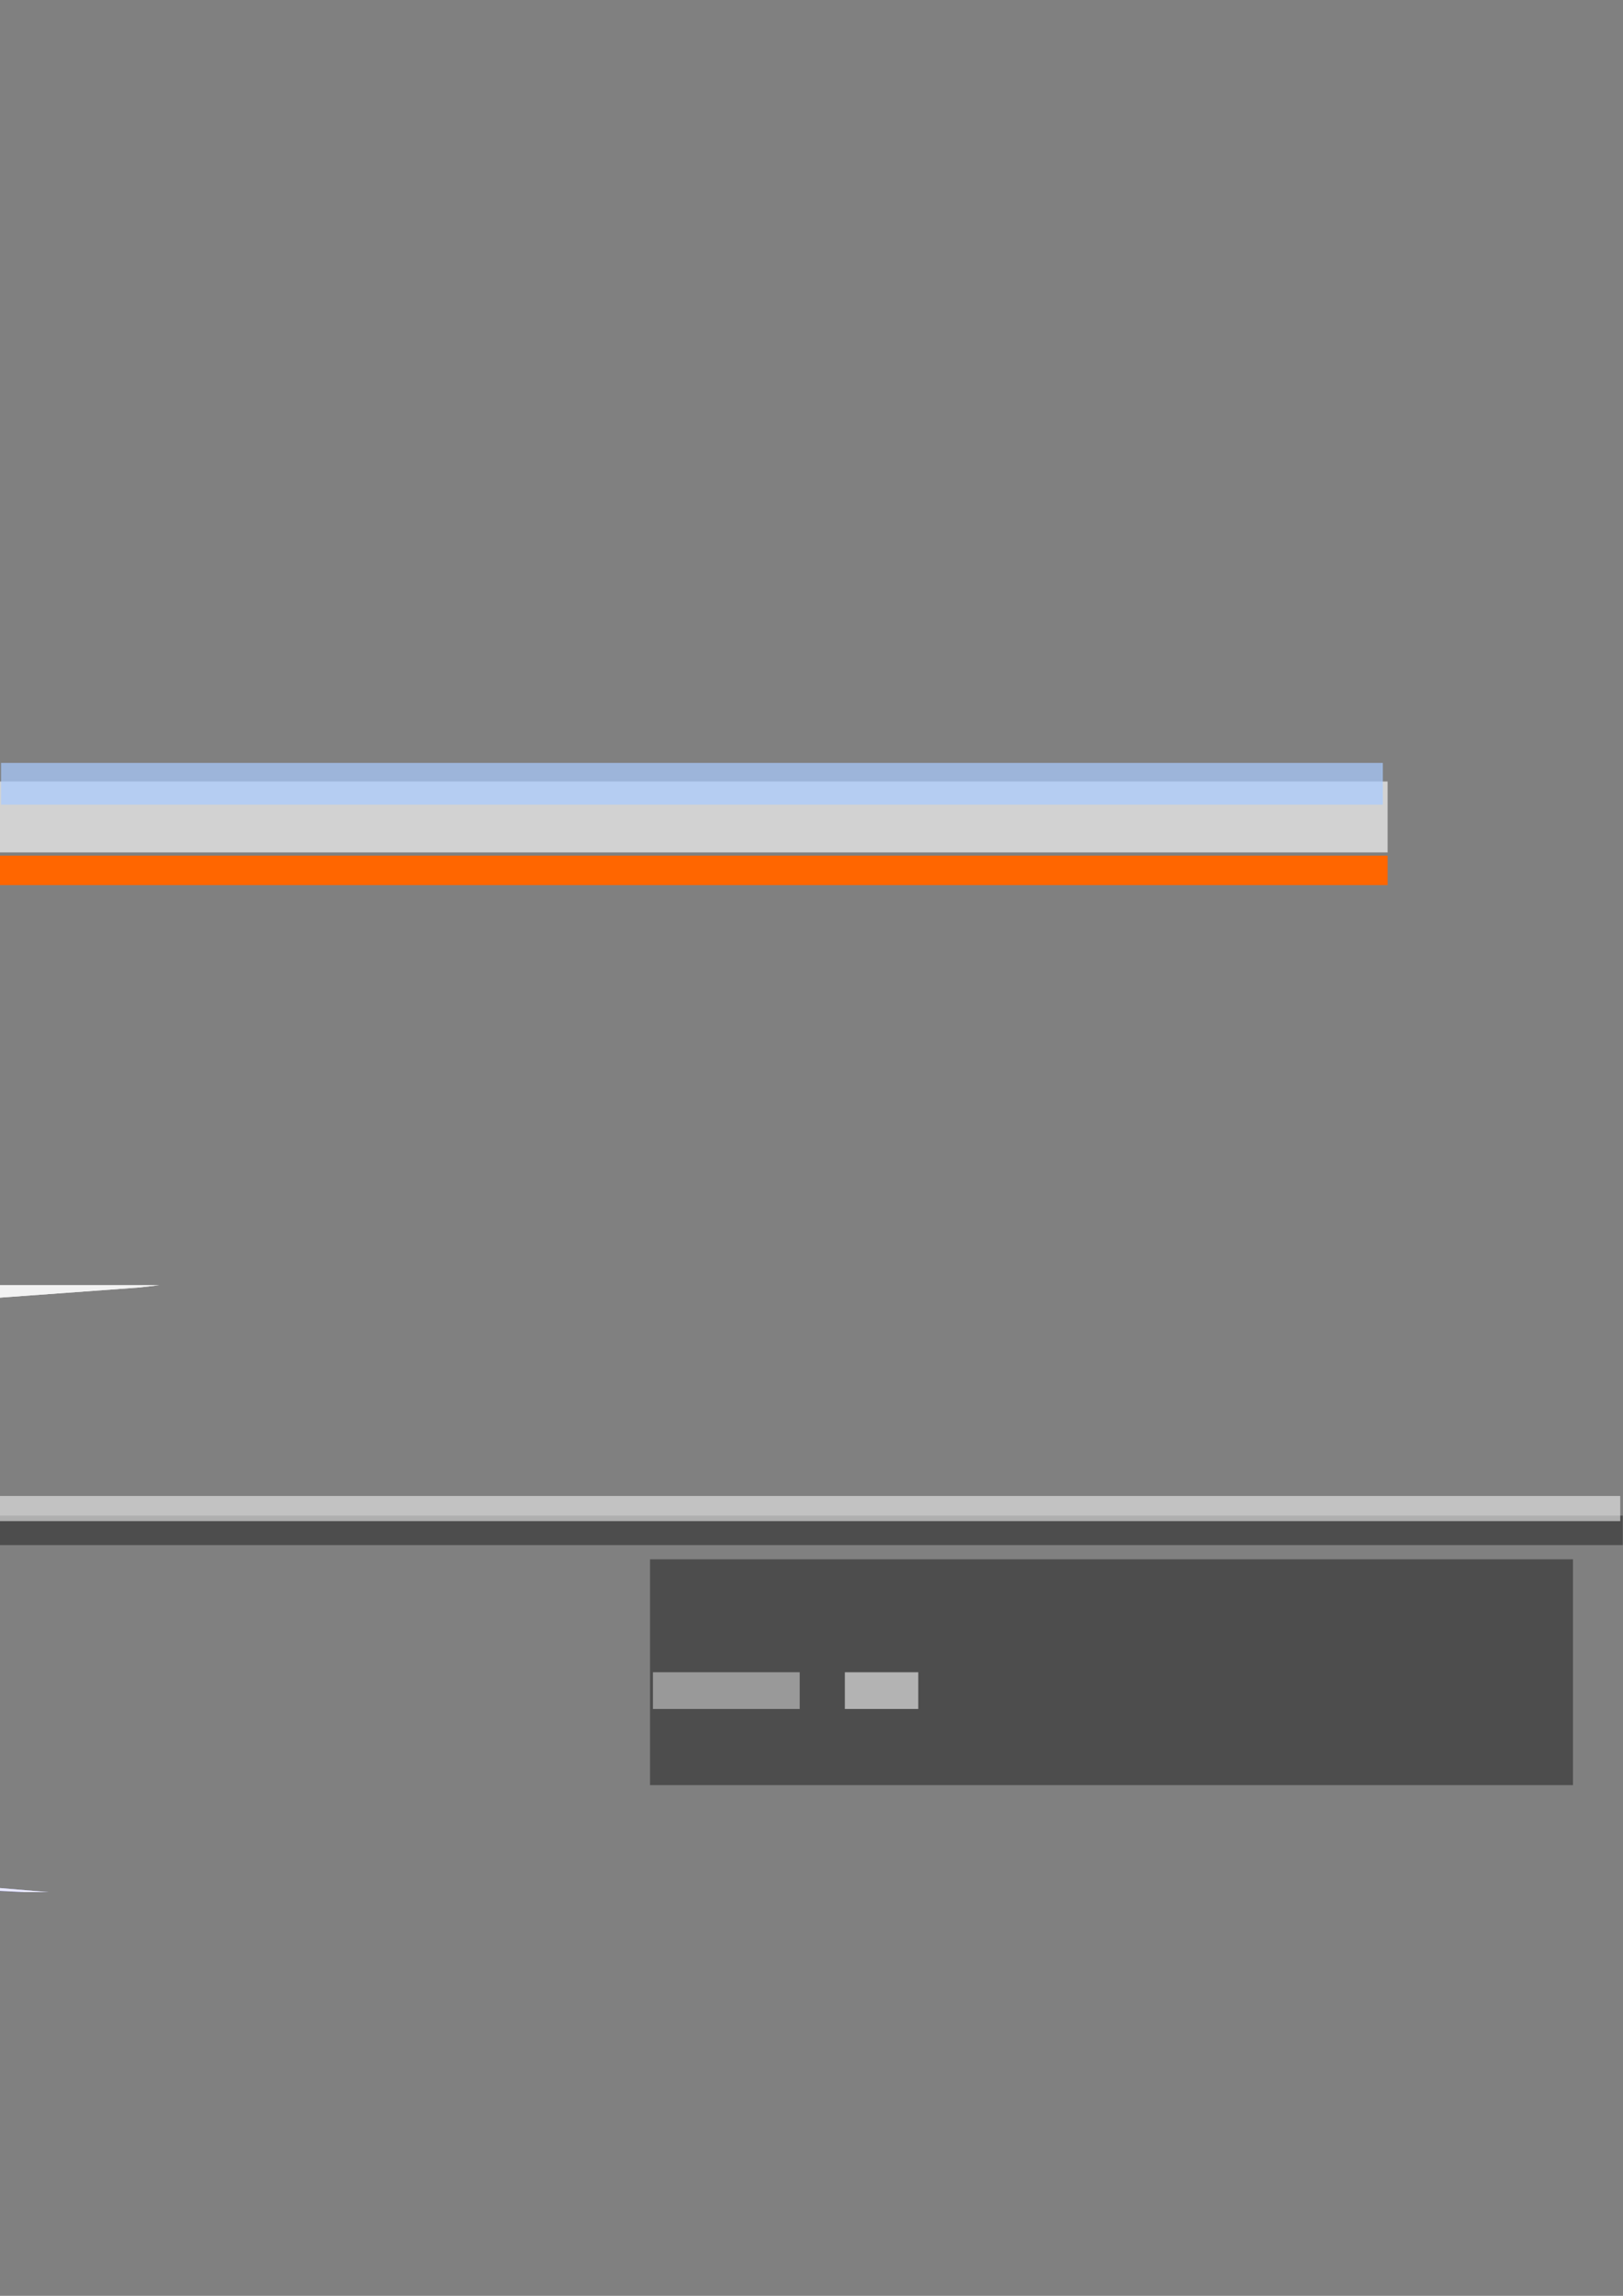 <?xml version="1.0" encoding="UTF-8" standalone="no"?>
<!-- Created with Inkscape (http://www.inkscape.org/) -->

<svg
   xmlns:dc="http://purl.org/dc/elements/1.1/"
   xmlns:cc="http://creativecommons.org/ns#"
   xmlns:rdf="http://www.w3.org/1999/02/22-rdf-syntax-ns#"
   xmlns:svg="http://www.w3.org/2000/svg"
   xmlns="http://www.w3.org/2000/svg"
   xmlns:sodipodi="http://sodipodi.sourceforge.net/DTD/sodipodi-0.dtd"
   xmlns:inkscape="http://www.inkscape.org/namespaces/inkscape"
   width="744.094"
   height="1052.362"
   id="svg2"
   version="1.1"
   inkscape:version="0.48.0 r9654"
   sodipodi:docname="2011thrill_0.301.svg">
  <rect width="100%" height="100%" fill="#808080" stroke="none"/>
  <defs
     id="defs4">
    <inkscape:perspective
       sodipodi:type="inkscape:persp3d"
       inkscape:vp_x="-204.63609 : 442.64307 : 1"
       inkscape:vp_y="1112.2998 : 0 : 0"
       inkscape:vp_z="-9.32326 : 453.61842 : 1"
       inkscape:persp3d-origin="172.029 : 451.14087 : 1"
       id="perspective5677" />
    <inkscape:perspective
       sodipodi:type="inkscape:persp3d"
       inkscape:vp_x="39.54094 : 183.60028 : 1"
       inkscape:vp_y="-747.55669 : 0 : 0"
       inkscape:vp_z="-91.7253 : 188.62371 : 1"
       inkscape:persp3d-origin="-213.6089 : 187.48974 : 1"
       id="perspective2824-3" />
  </defs>
  <sodipodi:namedview
     id="base"
     pagecolor="#ffffff"
     bordercolor="#666666"
     borderopacity="1.0"
     inkscape:pageopacity="0.0"
     inkscape:pageshadow="2"
     inkscape:zoom="1"
     inkscape:cx="258.16263"
     inkscape:cy="375.28883"
     inkscape:document-units="px"
     inkscape:current-layer="layer1"
     showgrid="false"
     inkscape:window-width="1280"
     inkscape:window-height="720"
     inkscape:window-x="0"
     inkscape:window-y="27"
     inkscape:window-maximized="1"
     showborder="false"
     inkscape:showpageshadow="false" />
  <g
     inkscape:label="Layer 1"
     inkscape:groupmode="layer"
     id="layer1">
    <flowRoot
       xml:space="preserve"
       id="flowRoot2993"
       style="font-size:40px;font-style:normal;font-variant:normal;font-weight:normal;font-stretch:normal;line-height:125%;letter-spacing:0px;word-spacing:0px;fill:#4d4d4d;fill-opacity:1;stroke:none;font-family:Sawasdee;-inkscape-font-specification:Sawasdee"
       transform="matrix(1.294,0,0,1.294,173.801,646.999)"><flowRegion
         id="flowRegion2995"><rect
           id="rect2997"
           width="327"
           height="80"
           x="96"
           y="52.362"
           style="fill:#4d4d4d" /></flowRegion><flowPara
         id="flowPara2999">var fu</flowPara></flowRoot>    <rect
       style="fill:#999999"
       id="rect3001"
       width="67.3"
       height="16.825"
       x="299.342"
       y="766.537" />
    <rect
       y="766.537"
       x="387.35"
       height="16.825"
       width="33.65"
       id="rect3003"
       style="fill:#b3b3b3" />
    <g
       inkscape:corner7="-0.56574802 : -0.27181045 : -0.047503186 : 1"
       inkscape:corner0="1.5808134 : -0.23374302 : 0 : 1"
       inkscape:perspectiveID="#perspective2824-3"
       id="g2849-7"
       style="fill:#efefef;fill-opacity:1;stroke:none"
       sodipodi:type="inkscape:box3d">
      <path
         d="m 9.158,867.255 -150.189,-7.45 65.532,0 95.683,7.45 z"
         inkscape:box3dsidetype="3"
         style="fill:#8686bf;fill-rule:evenodd;stroke:none"
         id="path2855-2"
         sodipodi:type="inkscape:box3dside" />
      <path
         d="m -141.031,859.805 65.532,0 1.993,-0.483 -73.582,0 z"
         inkscape:box3dsidetype="14"
         style="fill:#d7d7ff;fill-rule:evenodd;stroke:none"
         id="path2857-5"
         sodipodi:type="inkscape:box3dside" />
      <path
         d="m 20.184,867.255 -95.683,-7.45 1.993,-0.483 95.788,7.999 z"
         inkscape:box3dsidetype="13"
         style="fill:#afafde;fill-rule:evenodd;stroke:none"
         id="path2859-3"
         sodipodi:type="inkscape:box3dside" />
      <path
         d="m 9.158,867.255 11.027,0 2.098,0.066 -11.233,0 z"
         inkscape:box3dsidetype="6"
         style="fill:#353564;fill-rule:evenodd;stroke:none"
         id="path2851-7"
         sodipodi:type="inkscape:box3dside" />
      <path
         d="m 9.158,867.255 -150.189,-7.45 -6.056,-0.483 158.136,7.999 z"
         inkscape:box3dsidetype="5"
         style="fill:#4d4d9f;fill-rule:evenodd;stroke:none"
         id="path2853-6"
         sodipodi:type="inkscape:box3dside" />
      <path
         d="m 11.049,867.321 -158.136,-7.999 73.582,0 95.788,7.999 z"
         inkscape:box3dsidetype="11"
         style="fill:#e9e9ff;fill-rule:evenodd;stroke:none"
         id="path2861-8"
         sodipodi:type="inkscape:box3dside" />
    </g>
    <g
       sodipodi:type="inkscape:box3d"
       style="fill:#f2f2f2;fill-opacity:1;stroke:none"
       id="g5663"
       inkscape:perspectiveID="#perspective5677"
       inkscape:corner0="1.5808134 : -0.23374302 : 0 : 1"
       inkscape:corner7="-0.56574802 : -0.27181045 : -0.047503186 : 1">
      <path
         sodipodi:type="inkscape:box3dside"
         id="path5675"
         style="fill:#f2f2f2;fill-opacity:1;fill-rule:evenodd;stroke:none"
         inkscape:box3dsidetype="11"
         d="m -162.243,606.57 235.293,-17.476 -109.483,0 -142.524,17.476 z" />
      <path
         sodipodi:type="inkscape:box3dside"
         id="path5671"
         style="fill:#f2f2f2;fill-opacity:1;fill-rule:evenodd;stroke:none"
         inkscape:box3dsidetype="6"
         d="m -159.428,606.426 -16.407,0 -3.122,0.144 16.714,0 z" />
      <path
         sodipodi:type="inkscape:box3dside"
         id="path5673"
         style="fill:#f2f2f2;fill-opacity:1;fill-rule:evenodd;stroke:none"
         inkscape:box3dsidetype="5"
         d="m -159.428,606.426 223.468,-16.276 9.011,-1.056 -235.293,17.476 z" />
      <path
         sodipodi:type="inkscape:box3dside"
         id="path5665"
         style="fill:#f2f2f2;fill-opacity:1;fill-rule:evenodd;stroke:none"
         inkscape:box3dsidetype="3"
         d="m -159.428,606.426 223.468,-16.276 -97.507,0 -142.368,16.276 z" />
      <path
         sodipodi:type="inkscape:box3dside"
         id="path5669"
         style="fill:#f2f2f2;fill-opacity:1;fill-rule:evenodd;stroke:none"
         inkscape:box3dsidetype="13"
         d="m -175.835,606.426 142.368,-16.276 -2.966,-1.056 -142.524,17.476 z" />
      <path
         sodipodi:type="inkscape:box3dside"
         id="path5667"
         style="fill:#f2f2f2;fill-opacity:1;fill-rule:evenodd;stroke:none"
         inkscape:box3dsidetype="14"
         d="m 64.039,590.15 -97.507,0 -2.966,-1.056 109.483,0 z" />
    </g>
    <rect
       style="fill:#ff6600;fill-opacity:1;fill-rule:nonzero;stroke:none"
       id="rect5732"
       width="636.992"
       height="13.505"
       x="-0.823"
       y="392.221" />
    <rect
       style="opacity:0.644;fill:#ffffff;fill-opacity:1;fill-rule:nonzero;stroke:none"
       id="rect6401"
       width="636.992"
       height="32.516"
       x="-0.823"
       y="358.221" />
    <rect
       style="fill:#4d4d4d;fill-opacity:1;fill-rule:nonzero;stroke:none"
       id="rect5732-3"
       width="744.823"
       height="13.505"
       x="-0.827"
       y="694.734" />
    <rect
       style="opacity:0.644;fill:#e6e6e6;fill-opacity:1;fill-rule:nonzero;stroke:none"
       id="rect6401-8"
       width="744.822"
       height="11.516"
       x="-1.996"
       y="685.734" />
    <rect
       style="fill:#aaccff;fill-opacity:0.708;fill-rule:nonzero;stroke:none"
       id="rect5848"
       width="633.517"
       height="19.132"
       x="0.475"
       y="349.705" />
  </g>
</svg>
